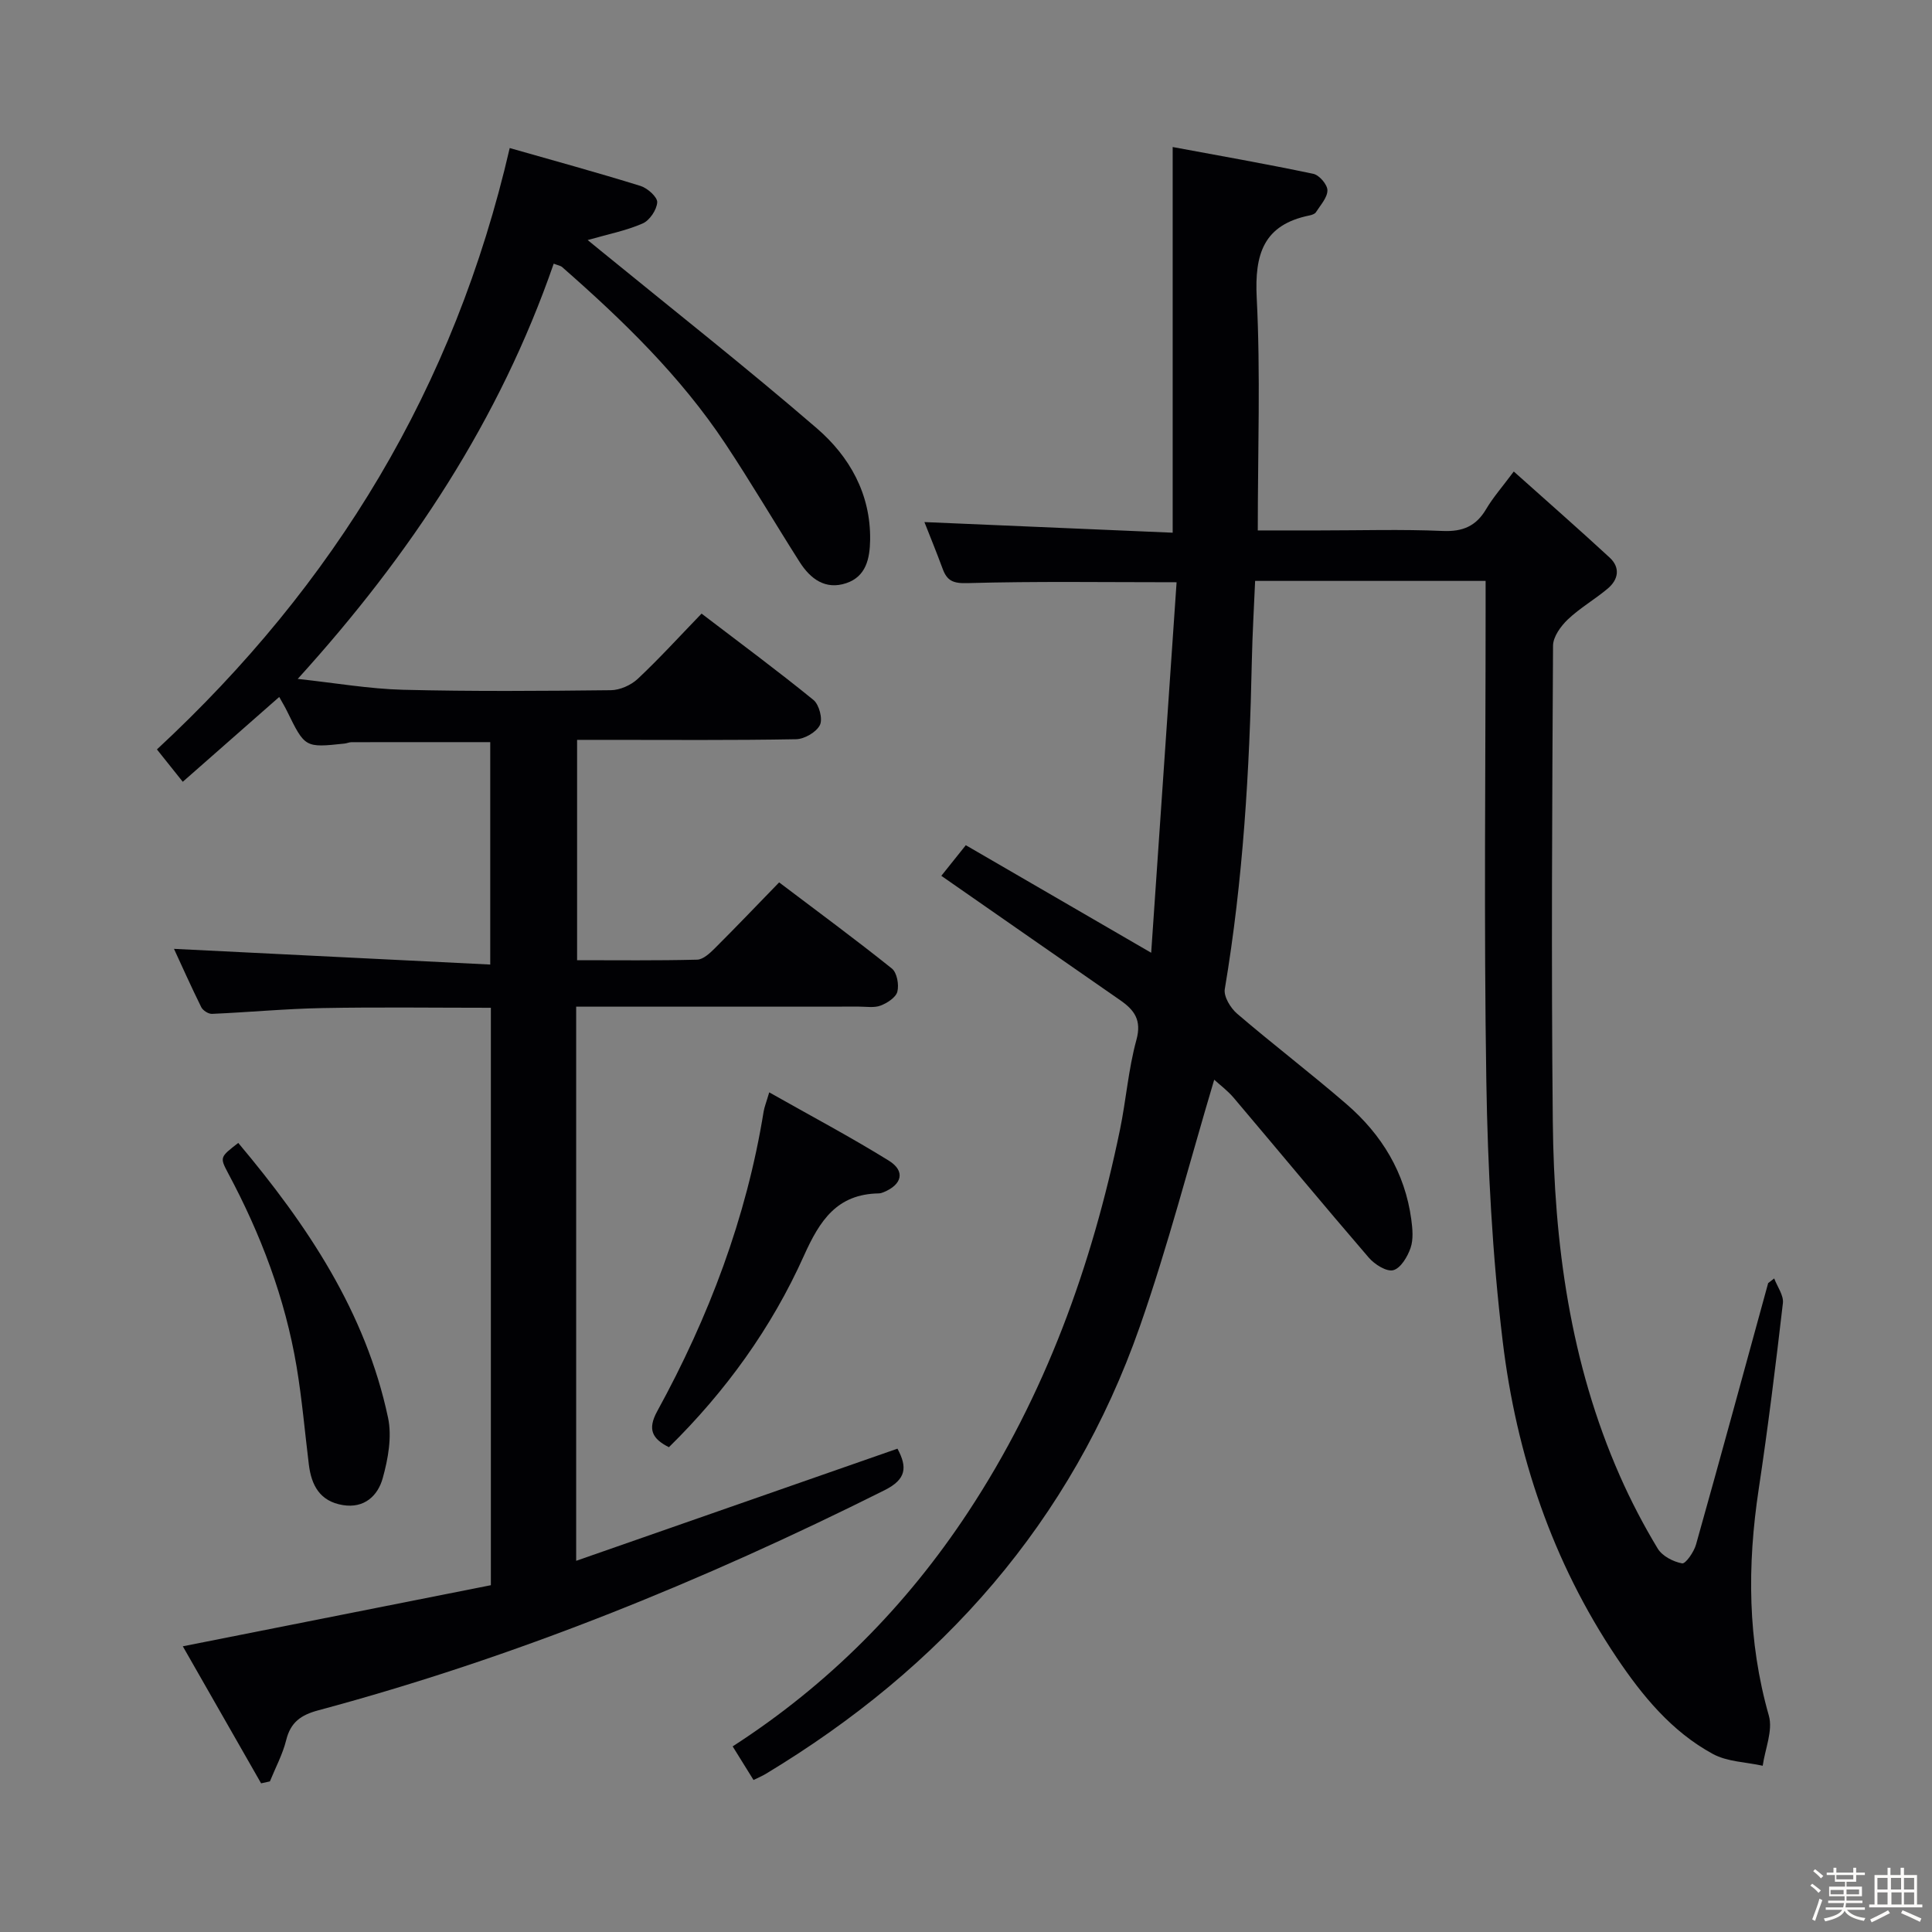 <svg enable-background="new 0 0 400 400" viewBox="0 0 400 400" xmlns="http://www.w3.org/2000/svg"><rect x="0" y="0" width="400" height="400" fill="#808080" stroke="none"/><path d="m374.8 390.4.4-.4c.7.5 1.3 1 1.8 1.4l-.5.5c-.5-.6-1.1-1.1-1.7-1.5zm1 7.3-.6-.3c.5-1.4 1.1-2.8 1.5-4.3.2.1.4.2.6.3-.5 1.3-1 2.8-1.5 4.3zm-.4-10.3.4-.4c.4.3 1 .8 1.7 1.4l-.5.5c-.4-.5-1-1-1.6-1.5zm2.5.3h1.7v-1h.6v1h3.5v-1h.6v1h1.8v.5h-1.8v1.4h-2v1h3.2v2h-3.2v.9h3.3v.5h-3.4c0 .3-.1.6-.1.9h4v.5h-3.7c.7.9 1.9 1.5 3.8 1.7-.1.2-.2.4-.3.6-2.1-.4-3.5-1.1-4-2.1-.4 1-1.8 1.7-4 2.2-.1-.2-.2-.4-.3-.6 2.1-.4 3.4-1 3.8-1.8h-3.4v-.5h3.6c.1-.3.1-.6.2-.9h-3.3v-.5h3.4c0-.3 0-.6 0-.9h-3.2v-2h3.3v-1h-2.1v-1.4h-1.7v-.5zm1.1 3.5v1h2.7c0-.3 0-.4 0-.4 0-.1 0-.2 0-.2 0-.1 0-.2 0-.3h-2.7zm1.2-3v.9h3.5v-.9zm4.7 3h-2.6v.6.4h2.6z" fill="#fcfbfa"/><path d="m393.6 386.7h.6v1.5h2.7v6.1h1.1v.6h-11v-.6h1.1v-6.1h2.7v-1.5h.6v1.5h2.1v-1.5zm-2.7 8.8.4.6c-1.2.6-2.5 1.3-3.8 1.9-.1-.2-.2-.4-.3-.6 1.2-.6 2.5-1.2 3.7-1.9zm-2.2-6.7v2.4h2.1v-2.4zm0 3v2.5h2.1v-2.5zm2.8-3v2.4h2.1v-2.4zm.1 3v2.5h2.1v-2.5h-2.2zm5.9 6.1c-1.4-.7-2.7-1.3-3.9-1.8l.3-.6c1.5.6 2.7 1.2 3.9 1.7zm-1.2-9.1h-2.1v2.4h2.1zm-2.1 3v2.5h2.1v-2.5z" fill="#fcfbfa"/><g fill="#010104"><path d="m367.33 264.69c.64 1.71 1.99 3.5 1.8 5.11-1.49 12.86-3.08 25.72-5.01 38.52-2.39 15.8-2.32 31.35 2.1 46.88.88 3.09-.78 6.9-1.27 10.38-3.46-.77-7.32-.81-10.32-2.44-8.52-4.63-14.58-12.01-19.92-19.96-13.34-19.87-20.78-42.05-23.6-65.55-2.14-17.78-3.09-35.77-3.38-53.69-.52-32.49-.15-65-.15-97.5 0-1.97 0-3.93 0-6.17-15.95 0-31.38 0-47.72 0-.23 5.4-.56 10.94-.68 16.48-.47 22.79-1.81 45.5-5.6 68.03-.26 1.54 1.19 3.93 2.56 5.1 7.46 6.39 15.28 12.35 22.7 18.77 7.24 6.27 12.04 14.13 13.35 23.8.26 1.96.47 4.14-.15 5.93-.62 1.81-2.05 4.2-3.58 4.6-1.4.36-3.86-1.2-5.06-2.59-9.43-10.95-18.65-22.09-27.99-33.12-1.24-1.46-2.83-2.64-4.02-3.73-5.16 17.28-9.57 34.44-15.4 51.1-14.17 40.46-40.98 70.65-77.44 92.62-.68.41-1.42.72-2.54 1.27-1.47-2.36-2.83-4.56-4.32-6.96 19.89-12.83 35.98-29.13 48.75-48.51 15.93-24.16 25.61-50.94 31.44-79.17 1.27-6.17 1.74-12.53 3.4-18.58 1.14-4.15-.45-6.22-3.4-8.26-12.26-8.5-24.5-17.03-36.99-25.72 1.08-1.36 2.82-3.53 5.07-6.34 12.54 7.28 24.86 14.43 38.38 22.27 1.77-25.82 3.51-51.18 5.26-76.71-15.14 0-29.24-.22-43.32.18-2.99.09-4.22-.51-5.13-3.01-1.26-3.41-2.64-6.78-3.76-9.63 17.1.73 34.3 1.47 51.4 2.2 0-26.91 0-52.8 0-79.85 9.48 1.76 19.33 3.49 29.12 5.55 1.23.26 2.92 2.23 2.92 3.41 0 1.52-1.45 3.07-2.38 4.54-.23.36-.84.56-1.31.66-9.55 1.93-11.41 8.01-10.95 17.06.8 15.77.22 31.6.22 48.16h12.79c8.5 0 17.01-.26 25.49.11 4.16.18 6.92-.99 9.01-4.54 1.41-2.39 3.29-4.52 5.71-7.77 6.86 6.14 13.43 11.89 19.84 17.81 2.25 2.07 1.85 4.55-.39 6.43-2.66 2.24-5.74 4-8.25 6.38-1.46 1.39-3.06 3.59-3.07 5.44-.18 32.83-.38 65.67-.05 98.5.25 25.23 3.58 50.02 13.89 73.39 2.28 5.17 4.91 10.21 7.83 15.04.93 1.55 3.2 2.73 5.05 3.07.72.13 2.45-2.36 2.88-3.89 5.07-18.02 9.98-36.08 14.94-54.14.42-.31.83-.63 1.25-.96z"/><path d="m57.81 144.3c-6.75 5.93-13.22 11.62-19.97 17.56-2.13-2.67-3.86-4.84-5.35-6.7 36.83-34.15 61.6-74.91 73.04-124.51 9.04 2.58 18.11 5.06 27.09 7.85 1.44.45 3.51 2.3 3.45 3.39-.1 1.56-1.57 3.75-3.02 4.38-3.45 1.5-7.23 2.24-11.38 3.43.94.76 1.84 1.5 2.74 2.24 14.94 12.2 30.1 24.14 44.7 36.73 6.78 5.85 11.18 13.61 11.04 23.12-.06 3.82-.82 7.57-4.95 8.95-4.32 1.44-7.42-.89-9.64-4.38-5.18-8.14-10.06-16.47-15.39-24.5-9.28-13.99-21.24-25.57-33.79-36.57-.34-.29-.87-.36-1.74-.7-11.18 32.27-29.51 60.09-53 85.97 7.78.84 14.79 2.07 21.83 2.25 14.32.36 28.66.25 42.99.09 1.89-.02 4.18-1.04 5.58-2.35 4.48-4.21 8.63-8.77 13.21-13.51 8.01 6.12 15.73 11.82 23.17 17.88 1.18.96 1.96 3.95 1.33 5.2-.74 1.47-3.2 2.9-4.94 2.93-13.16.24-26.33.13-39.5.13-1.81 0-3.62 0-5.83 0v45.62c8.3 0 16.58.1 24.85-.11 1.23-.03 2.6-1.3 3.6-2.29 4.48-4.47 8.85-9.04 13.38-13.71 8.05 6.09 15.82 11.81 23.34 17.83 1.06.85 1.51 3.34 1.14 4.79-.3 1.2-2.09 2.35-3.46 2.88-1.32.51-2.96.22-4.46.22-17.67.01-35.33.01-53 .01-1.79 0-3.57 0-5.58 0v114.73c22.42-7.83 44.39-15.49 66.52-23.22 2.06 3.84 1.87 6.33-2.67 8.6-37.67 18.85-76.5 34.64-117.23 45.57-3.61.97-5.74 2.46-6.66 6.18-.73 2.94-2.22 5.7-3.37 8.54-.61.13-1.21.27-1.82.4-5.38-9.41-10.75-18.83-16.21-28.37 21.58-4.28 42.61-8.45 63.78-12.65 0-40.18 0-79.62 0-119.55-11.65 0-23.26-.16-34.86.06-7.63.14-15.25.87-22.88 1.2-.74.03-1.88-.7-2.22-1.38-2.11-4.27-4.05-8.62-5.65-12.08 21.67 1.07 43.33 2.15 65.48 3.25 0-16.03 0-30.9 0-46.05-9.54 0-19.12 0-28.71.01-.49 0-.97.24-1.47.29-8.19.87-8.18.86-11.9-6.73-.43-.89-.95-1.73-1.61-2.92z"/><path d="m138.49 299.63c-3.42-1.73-4.5-3.65-2.42-7.45 10.67-19.47 18.47-40.01 22.03-62.03.16-.96.54-1.88 1.16-3.99 8.55 4.84 16.82 9.22 24.76 14.14 3.48 2.16 2.76 4.97-1.12 6.55-.3.12-.64.23-.97.23-8.65.15-12.19 5.58-15.48 12.89-6.69 14.93-16.23 28.13-27.96 39.66z"/><path d="m49.33 236.63c14.31 17.03 26.37 35.01 31.01 56.89.84 3.95.01 8.55-1.11 12.55-1 3.58-3.78 6.28-8.26 5.54-4.75-.79-6.5-4.09-7.03-8.41-.83-6.75-1.41-13.53-2.53-20.23-2.38-14.19-7.44-27.49-14.22-40.15-1.71-3.23-1.63-3.27 2.14-6.19z"/></g></svg>